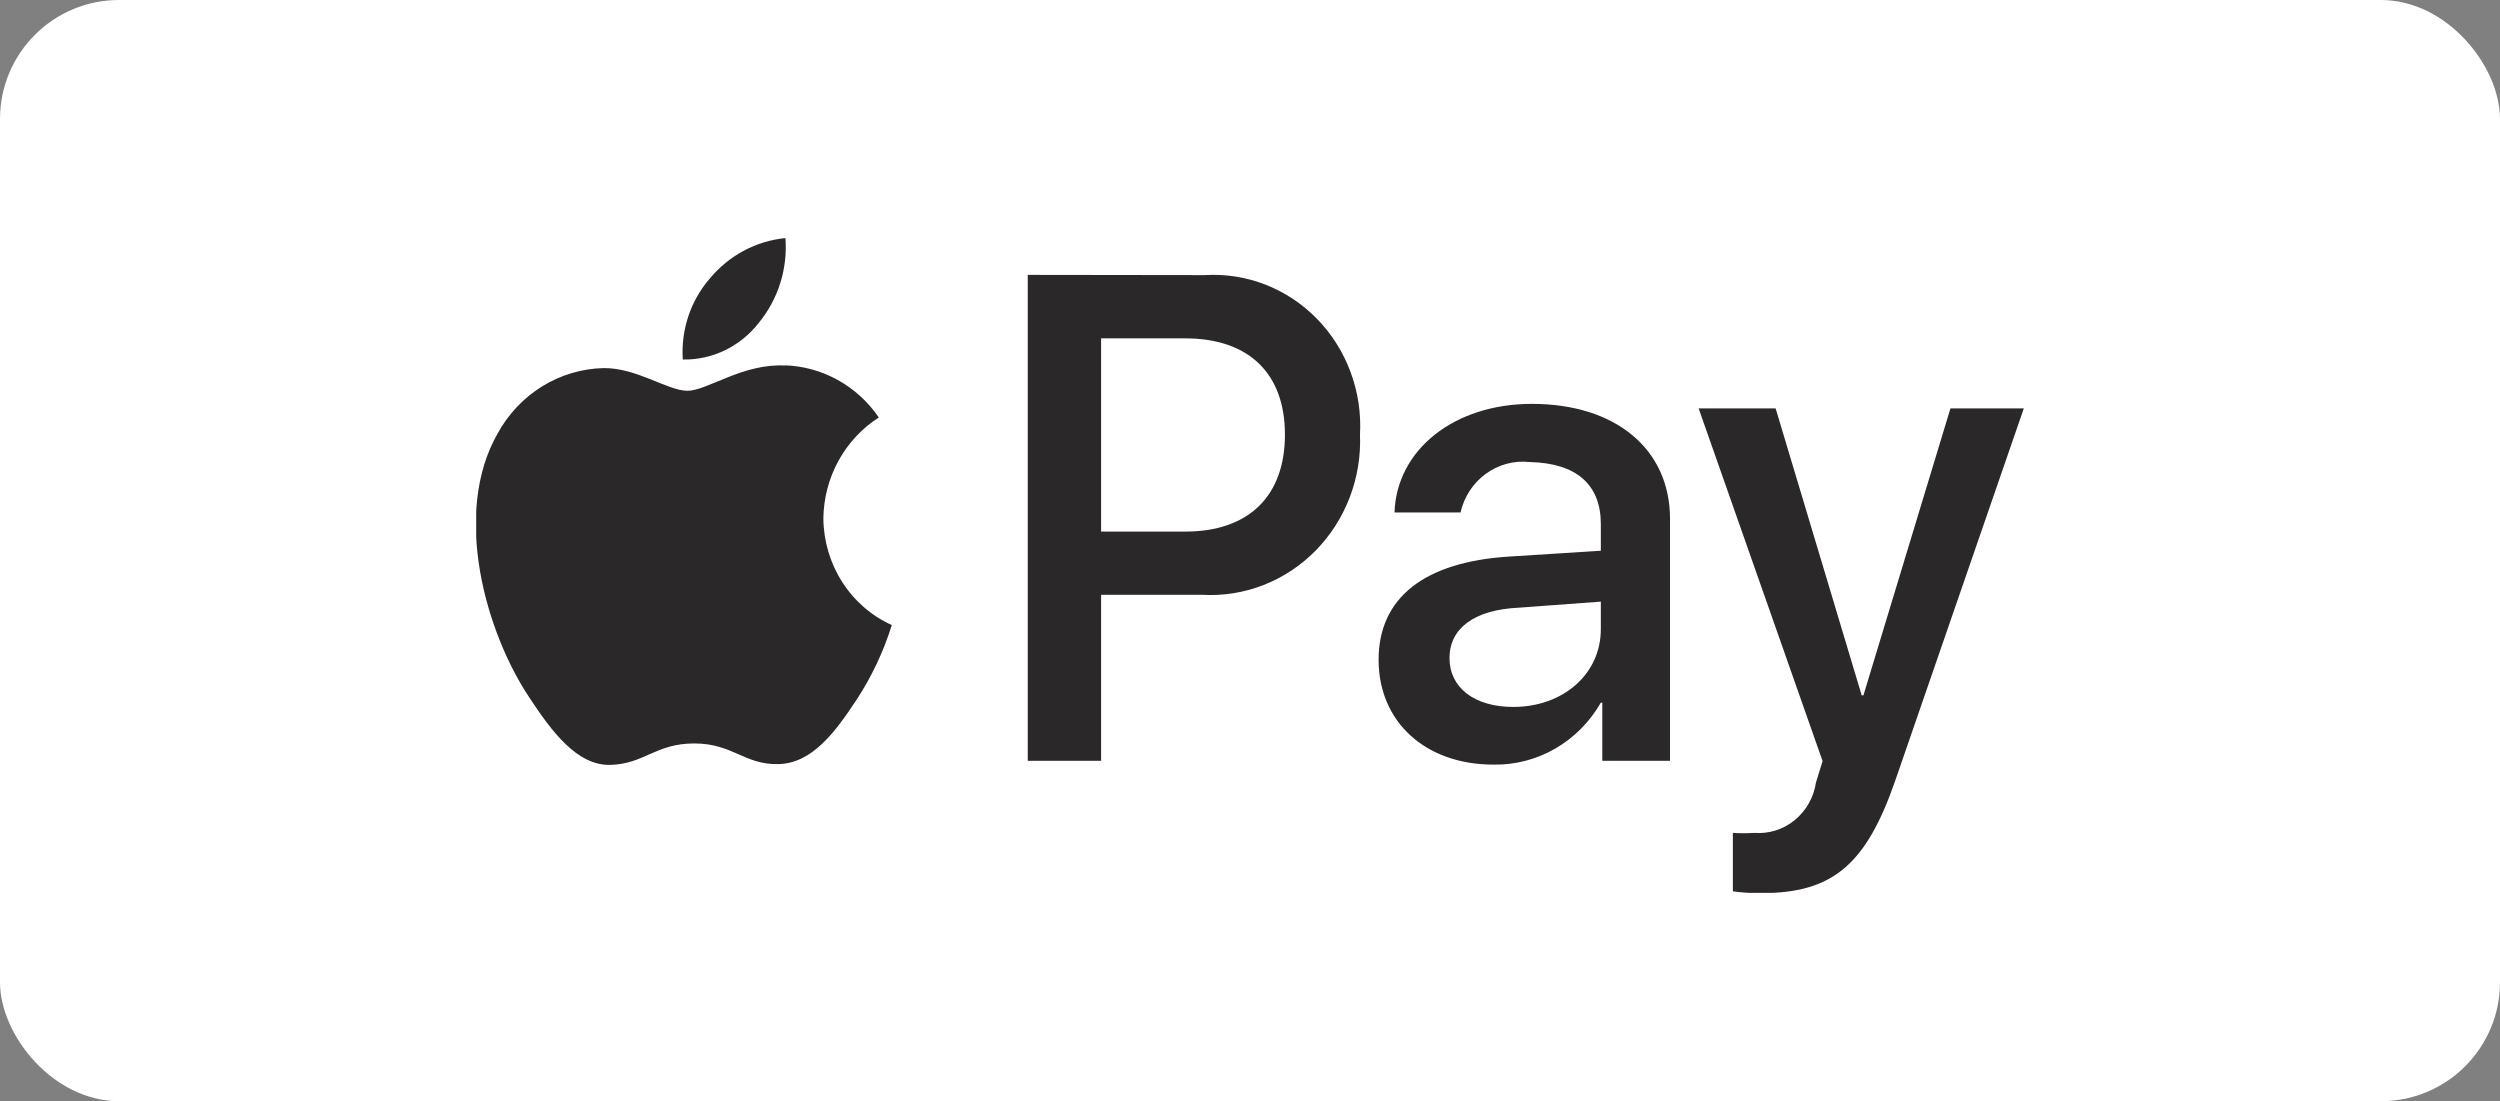 <svg width="84" height="37" viewBox="0 0 84 37" fill="none" xmlns="http://www.w3.org/2000/svg">
<rect x="0" y="0" width="84" height="37" fill="#808080" stroke="none"/>
<rect width="84" height="37" rx="4" fill="white"/>
<g clip-path="url(#clip0_312_12296)">
<path d="M25.504 10.836C25.199 11.232 24.808 11.551 24.364 11.767C23.919 11.982 23.432 12.09 22.941 12.08C22.909 11.586 22.973 11.09 23.129 10.622C23.286 10.154 23.532 9.723 23.853 9.354C24.497 8.581 25.407 8.095 26.391 8C26.468 9.029 26.149 10.047 25.504 10.836ZM26.383 12.283C24.97 12.198 23.763 13.13 23.097 13.13C22.432 13.13 21.389 12.351 20.271 12.368C19.546 12.386 18.838 12.598 18.216 12.982C17.595 13.366 17.08 13.91 16.723 14.56C15.178 17.261 16.328 21.264 17.799 23.457C18.522 24.549 19.384 25.742 20.526 25.7C21.668 25.658 22.029 24.98 23.327 24.98C24.625 24.98 25.011 25.7 26.153 25.674C27.295 25.649 28.067 24.591 28.79 23.499C29.293 22.727 29.688 21.887 29.965 21.002C29.286 20.696 28.708 20.195 28.3 19.558C27.891 18.921 27.671 18.176 27.665 17.413C27.675 16.733 27.851 16.066 28.177 15.474C28.503 14.883 28.968 14.385 29.529 14.027C29.171 13.504 28.699 13.073 28.152 12.769C27.605 12.465 26.996 12.296 26.375 12.275M34.532 9.236V25.564H36.997V19.986H40.406C41.105 20.024 41.804 19.912 42.458 19.656C43.112 19.4 43.708 19.006 44.206 18.499C44.704 17.992 45.093 17.384 45.35 16.713C45.607 16.042 45.725 15.323 45.696 14.602C45.736 13.887 45.628 13.171 45.379 12.501C45.131 11.831 44.748 11.223 44.255 10.717C43.762 10.211 43.171 9.818 42.52 9.564C41.87 9.31 41.174 9.201 40.48 9.244L34.532 9.236ZM36.997 11.369H39.823C41.959 11.369 43.174 12.546 43.174 14.602C43.174 16.66 41.967 17.861 39.823 17.861H36.997V11.369ZM50.182 25.691C50.908 25.704 51.624 25.518 52.258 25.152C52.891 24.786 53.419 24.254 53.788 23.609H53.837V25.564H56.113V17.438C56.113 15.085 54.281 13.57 51.471 13.57C48.859 13.57 46.928 15.11 46.855 17.218H49.073C49.194 16.693 49.496 16.231 49.925 15.919C50.353 15.607 50.876 15.467 51.397 15.525C52.966 15.559 53.788 16.279 53.788 17.608V18.505L50.715 18.7C47.865 18.877 46.321 20.079 46.321 22.17C46.321 24.261 47.898 25.691 50.182 25.691ZM50.847 23.753C49.533 23.753 48.703 23.101 48.703 22.111C48.703 21.12 49.524 20.486 51.036 20.418L53.788 20.215V21.137C53.788 22.661 52.506 23.753 50.847 23.753ZM59.177 30.009C61.567 30.009 62.701 29.069 63.687 26.208L68 13.722H65.535L62.611 23.364H62.553L59.661 13.722H57.074L61.239 25.573L61.017 26.292C60.942 26.791 60.687 27.242 60.303 27.556C59.92 27.87 59.435 28.023 58.947 27.985C58.706 28 58.465 28 58.224 27.985V29.949C58.534 29.992 58.847 30.011 59.16 30.009H59.177Z" fill="#2B2829"/>
</g>
<defs>
<clipPath id="clip0_312_12296">
<rect width="52" height="22" fill="white" transform="translate(16 8)"/>
</clipPath>
</defs>
</svg>
